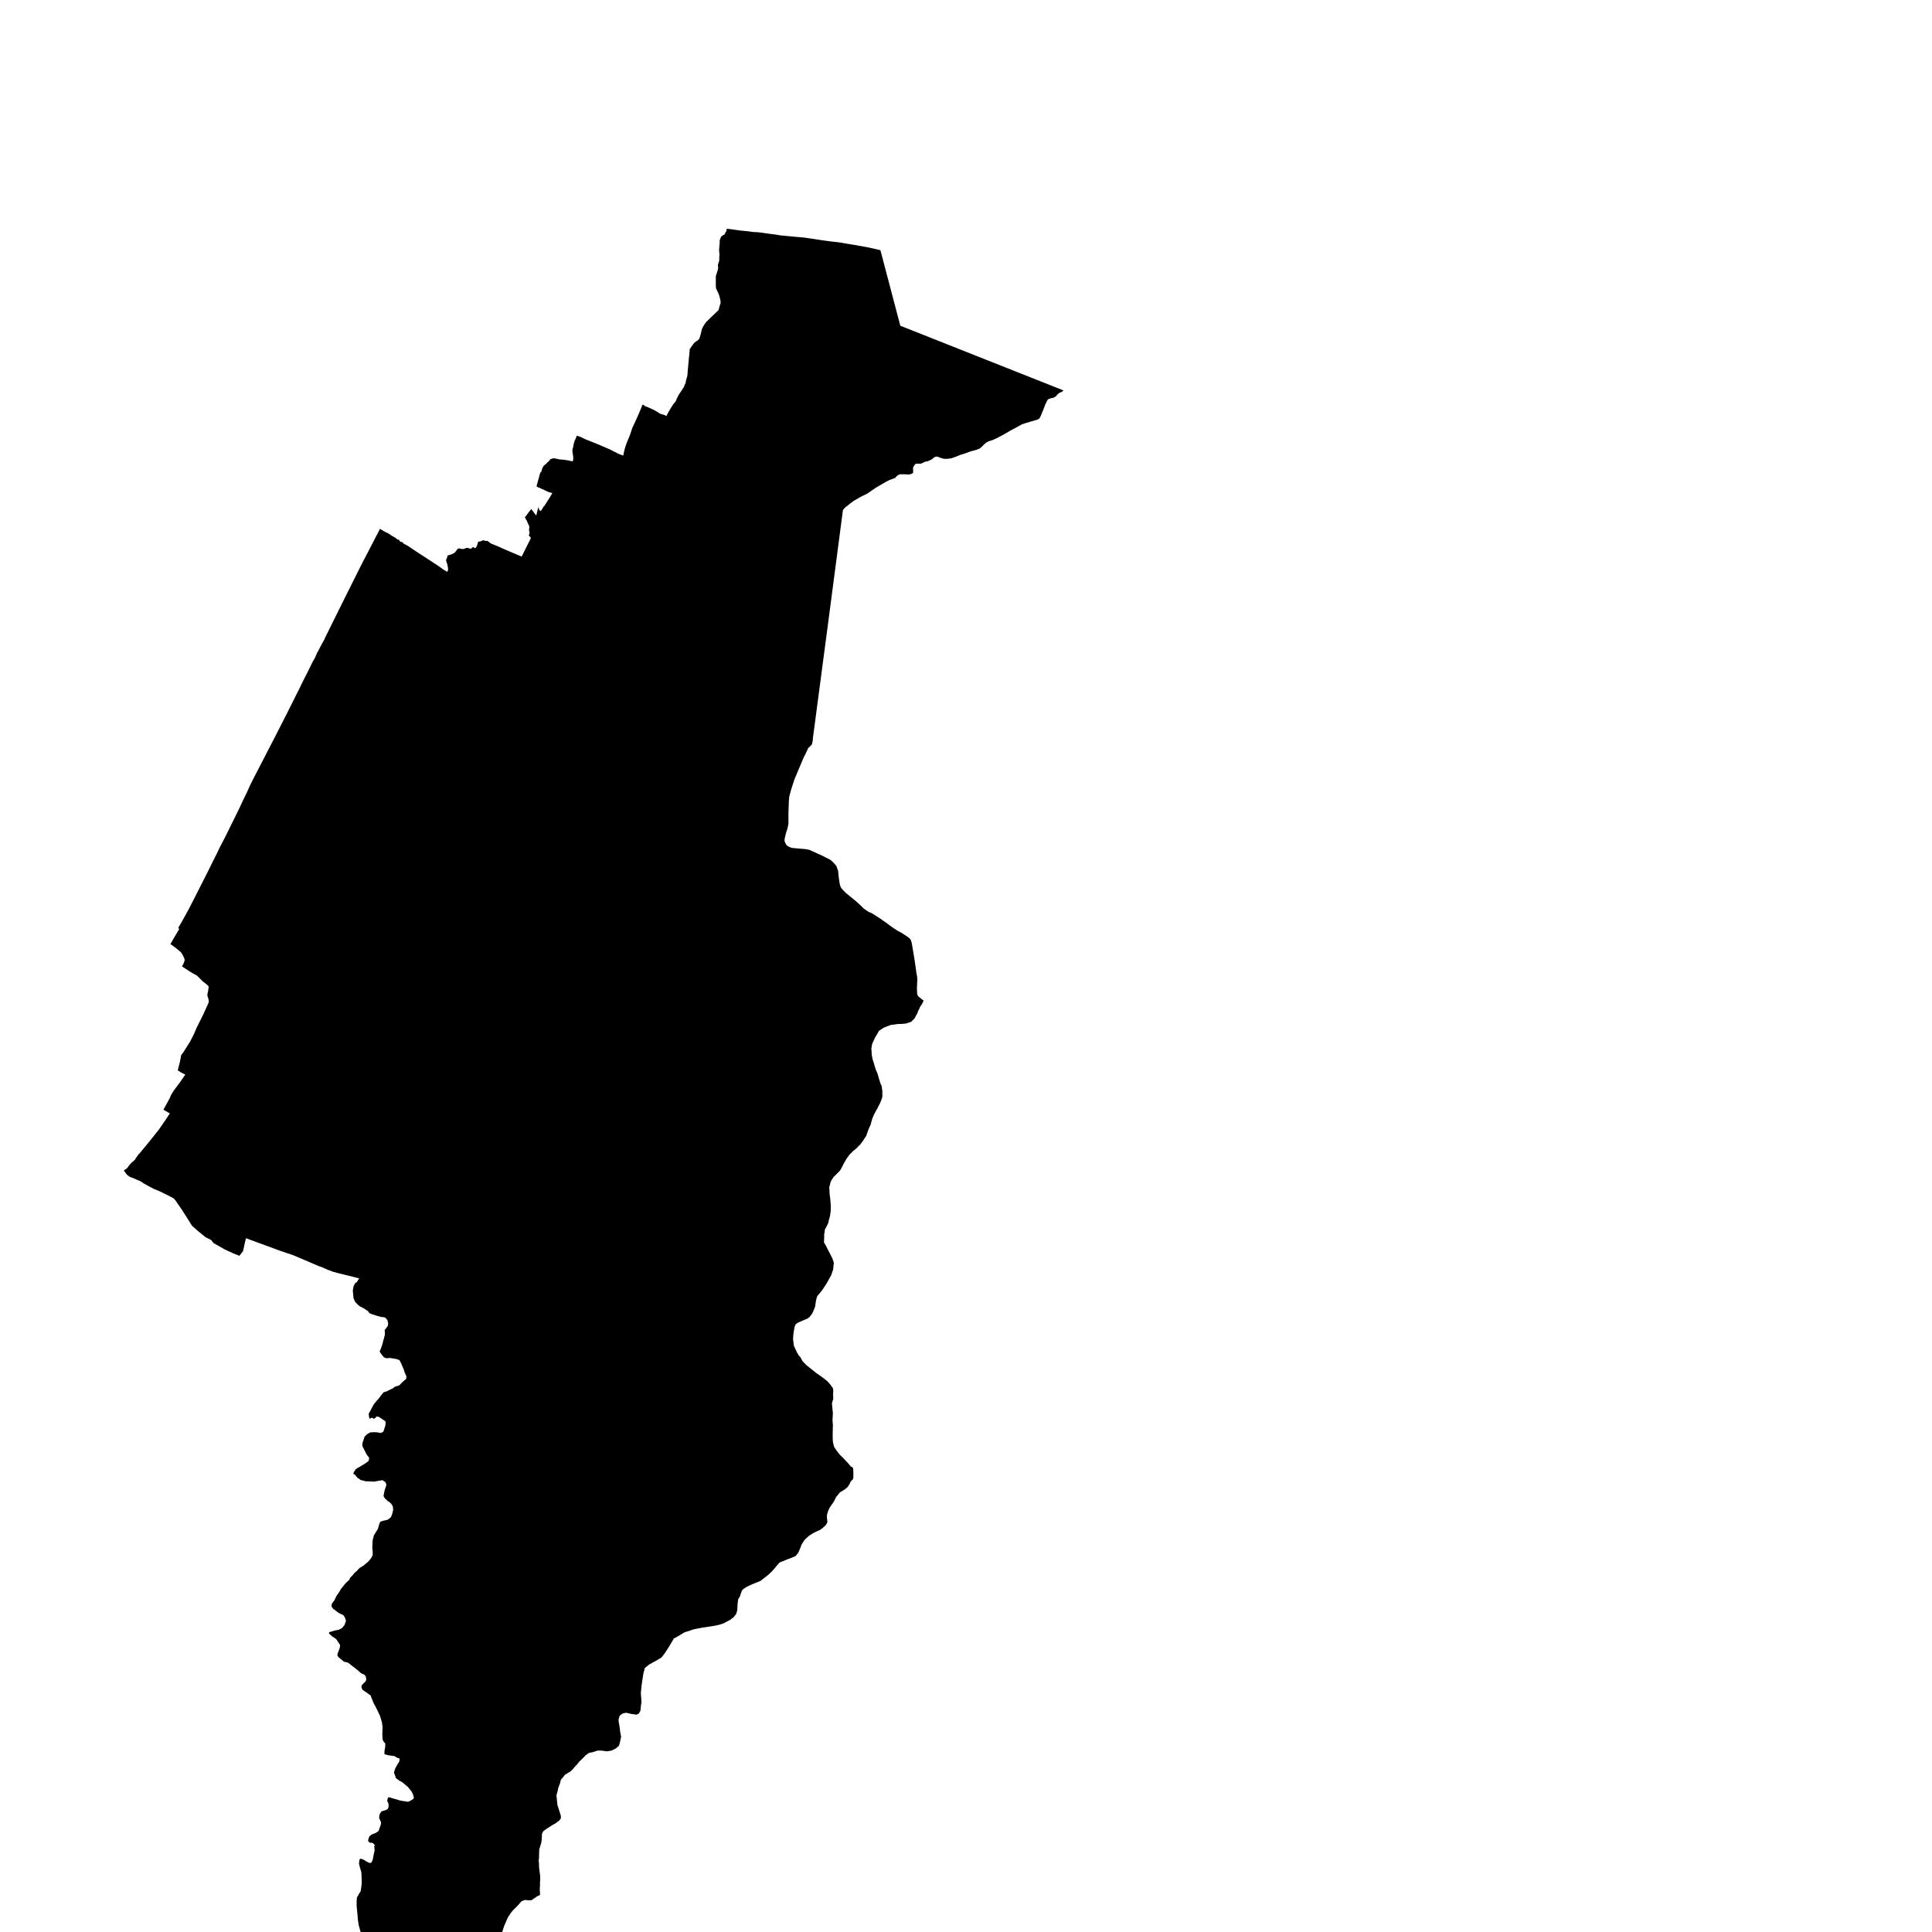 <?xml version="1.0" encoding="UTF-8" standalone="no"?>
<!-- Generator: Adobe Illustrator 19.2.0, SVG Export Plug-In . SVG Version: 6.00 Build 0)  -->

<svg
   xmlns:dc="http://purl.org/dc/elements/1.1/"
   xmlns:cc="http://creativecommons.org/ns#"
   xmlns:rdf="http://www.w3.org/1999/02/22-rdf-syntax-ns#"
   xmlns:svg="http://www.w3.org/2000/svg"
   xmlns="http://www.w3.org/2000/svg"
   xmlns:sodipodi="http://sodipodi.sourceforge.net/DTD/sodipodi-0.dtd"
   xmlns:inkscape="http://www.inkscape.org/namespaces/inkscape"
   version="1.1"
   id="SvgMunicipio"
   x="0px"
   y="0px"
   viewBox="0 0 1000 1000"
   style="enable-background:new 0 0 1000 1000;"
   xml:space="preserve"
   inkscape:version="0.91 r13725"
   sodipodi:docname="MUN_ID0309.svg"><defs
     id="defs8" /><sodipodi:namedview
     pagecolor="#ffffff"
     bordercolor="#666666"
     borderopacity="1"
     objecttolerance="10"
     gridtolerance="10"
     guidetolerance="10"
     inkscape:pageopacity="0"
     inkscape:pageshadow="2"
     inkscape:window-width="682"
     inkscape:window-height="480"
     id="namedview6"
     showgrid="false"
     inkscape:zoom="0.236"
     inkscape:cx="500"
     inkscape:cy="500"
     inkscape:window-x="0"
     inkscape:window-y="0"
     inkscape:window-maximized="0"
     inkscape:current-layer="svg" /><g
     id="g3"><path
       id="MUN_0309"
       d="m 88.2,488.7 1.4,-2.5 3.2,-5.4 -0.6,-0.4 2.9,-5.1 2.8,-5.1 2.7,-5.3 2.7,-5.3 0.7,-1.4 3.6,-7.1 3.6,-7.3 1.2,-2.3 1.2,-2.6 2.8,-5.4 2,-4 2.9,-5.9 2.9,-5.9 1.1,-2.4 1.1,-2.3 1.6,-3.3 1.5,-3.4 2.6,-5.1 2.7,-5.2 0.2,-0.4 7.9,-15.3 5.6,-11 7.3,-14.6 0,-0.1 3.8,-7.5 2.2,-4.5 1.1,-1.9 1.3,-2.9 0,-0.1 0.3,-0.4 2.4,-4.6 0.8,-1.3 0.6,-1.4 0.9,-1.8 9.8,-19.8 7.8,-15.6 9.9,-19.1 0.4,0.3 0.9,0.5 0.4,0.3 0.9,0.5 1.4,0.6 0.9,0.6 1.5,1 1.1,0.6 0.3,0.1 0.1,0.1 0.4,0.4 0.3,0.2 0.3,0.1 0.2,0.3 0.6,0.1 0.3,0.1 0,0.1 0,0 0.1,0.4 0.2,0.2 0.3,0.2 0.2,0.1 0.2,0 0.4,0.1 0.3,0 0.1,0.3 0.2,0.2 0.1,0.2 0.7,0.4 0.1,0 0.8,0.5 0.8,0.4 3.7,2.5 11.8,7.7 2.8,2 2,1.2 0,0 0.4,-0.9 0,-0.4 0,-0.7 -0.4,-2 -0.2,-0.6 -0.3,-0.8 -0.1,-1 0,0 0.3,-0.5 0.1,-0.2 0.4,-1.4 1.5,-0.4 1,-0.4 1,-0.5 0.8,-0.9 0.4,-0.6 0.4,-0.5 0.4,-0.3 0.4,0 0.4,0 0.8,0.2 0.8,0.1 0.4,-0.1 0.6,-0.1 0.4,-0.3 0.6,-0.1 0.1,0 0.6,0 1,0.4 0.6,0 0.4,-0.5 0.6,-0.3 0.5,0.2 0.5,0.4 0.4,-0.3 0.4,-0.7 0.1,-0.3 0.2,-0.4 0,0 0.2,-0.7 0.1,-0.3 0.1,-0.4 0.1,-0.3 0,0 0.4,-0.1 0.5,0 0.1,0 0.6,-0.3 0.3,-0.1 0.9,-0.3 0.6,0.3 1.5,0.1 1,0.8 0.6,0.4 0.6,0.4 0.5,0.1 2.9,1.2 3.1,1.4 8.9,3.8 4.7,-9.4 -0.1,-0.7 -0.7,-0.5 -0.1,-0.4 -0.1,-0.2 0.4,-0.7 -0.1,-1.2 -0.1,-0.2 -0.1,-0.4 0.2,-1.7 -0.1,-0.3 -0.1,-0.4 -0.6,-1.2 -0.4,-0.9 0.1,-0.1 -0.6,-0.8 -0.4,-1 -0.2,0 0,-0.3 0.9,-1.1 0.4,-0.6 1,-1.3 1,-1.2 1,1.3 1.2,1.6 0.4,0.4 0.2,-0.9 0.5,-2.1 0.3,-1.1 0.3,0.1 0,0.8 1,1 1.6,-2.6 0.2,0 0.4,-0.7 2.4,-3.7 1.4,-2.4 -1.1,-0.3 -0.4,-0.1 -0.5,-0.1 -0.5,-0.3 -1,-0.4 -0.4,-0.2 -0.5,-0.3 -0.4,-0.2 -1.1,-0.4 -0.4,-0.3 -1,-0.3 -0.9,-0.6 2,-7.3 0.3,0.2 0.4,-1.2 0.2,-0.8 0.7,-1.4 1.4,-1.2 0.4,-0.4 1.2,-1.1 0.1,-0.1 0.3,-0.6 1,-0.4 1,-0.2 0.6,0.1 1.5,0.3 0.8,0.2 1.6,0.1 1.5,0.2 0.8,0.1 2.9,0.6 0.2,-0.5 0.1,-0.4 0,-0.3 0,-0.6 0,-0.5 -0.1,-0.6 -0.1,-0.9 -0.2,-1 0,-1.4 0.3,-0.9 0.4,-2.1 0.4,-1.4 0.4,-0.8 0.8,-1.9 2,0.7 0.6,0.3 2.1,1 2.3,0.9 1.3,0.5 1.2,0.5 2,0.8 1.3,0.6 3.3,1.4 1,0.4 0.9,0.5 0.6,0.3 0.5,0.3 1,0.4 0.8,0.5 1.4,0.6 1.4,0.5 0.3,0.1 0.4,-2 0.5,-2 1,-2.9 1.2,-2.8 0.6,-1.6 0.6,-1.9 0.3,-0.9 0.4,-0.9 0.4,-0.8 0.8,-1.8 0.7,-1.5 1.5,-3.4 0.9,-2.2 0.4,-1 0.1,-0.4 0.3,-0.2 0.3,0 0.4,0.3 0.4,0.4 1.6,0.6 2,0.9 0.9,0.4 1.2,0.7 0.1,0 0.5,0.3 0.1,0.1 0.4,0.2 0.4,0.3 0.3,0.2 0.3,0.2 0.3,0.1 1.3,0.4 1.2,0.4 0.5,0.4 0.7,-1.4 1.7,-2.9 1.2,-1.9 1.2,-1.4 0.9,-2.1 0.8,-1.5 2.4,-3.6 0.2,-0.4 0.4,-1.1 0.5,-0.9 0.1,-0.9 0,-0.1 0.5,-1.7 0.3,-1.1 0.2,-2.8 0.5,-5.4 0.4,-4 0.1,-1.5 0.9,-1.3 1.4,-1.9 1,-0.8 0.7,-0.4 0.9,-0.9 0.3,-0.8 0.4,-1.3 0.3,-1.2 0.4,-1.8 0.4,-0.8 0.3,-0.6 0.3,-0.4 0.5,-0.9 0.4,-0.5 0.4,-0.5 1.2,-1.2 1,-1 1.2,-1.1 2.9,-2.8 0.3,-1.1 0.4,-1.4 0.4,-1.2 -0.1,-1.3 -0.6,-2.5 -0.5,-1.2 -1.2,-2.6 -0.1,-1.2 0,-1.5 0,-1.5 0,-2 0.4,-1.3 0.4,-1.2 0.4,-1.5 0,-0.1 0,-0.6 0,-0.3 -0.1,-0.3 0,-0.3 0,-0.2 0,-0.5 0.1,0 0.1,-0.2 0,-0.1 0.1,-0.4 0.3,-0.7 0.1,-1 0,-0.5 0,-1.1 0.1,-0.5 0,-0.7 -0.1,-0.4 0,-0.6 -0.1,-0.9 0,-0.3 0.1,-1.2 0,-0.5 0.1,-0.4 0,-0.5 0.1,-0.6 0,-0.8 0,-0.8 0.1,-0.3 0.1,-0.2 0,-0.4 0.1,-0.1 0.6,-1.2 0.3,-0.1 0.4,-0.4 0.9,-0.4 0.5,-1.1 0,0 0.2,-0.3 0.3,-0.4 0.1,-0.6 0,-0.6 2,0.2 4.8,0.7 4.2,0.4 2.9,0.4 2.4,0.1 2.9,0.4 2.9,0.4 3.2,0.4 2.3,0.4 9.3,0.9 0.4,0 0.9,0.1 2.2,0.2 4.8,0.7 1.9,0.3 1.9,0.3 5.2,0.7 3.7,0.4 5.3,0.9 3.1,0.5 7.7,1.4 5.6,1.3 0,0 10.3,39.1 84.5,33.5 -0.9,0.7 -1.2,0.5 -1.2,1 -0.5,0.7 -1.2,0.8 -1.4,0.3 -1.3,0.4 -0.6,0.5 -1.1,2.2 -1.1,2.9 -1.5,3.6 -0.6,1 -1.2,0.6 -1.8,0.5 -3.7,1.1 -2.2,0.7 -2.7,1.5 -3.7,2 -2.9,1.7 -3.4,1.8 -2.1,1 -2.7,0.9 -1.3,0.8 -0.8,0.7 -1,1 -1.2,1.1 -2,0.8 -2.7,0.7 -3,1.1 -2.6,0.8 -1.9,0.8 -2.5,0.9 -2.2,0.3 -1.7,0 -1.7,-0.5 -1.6,-0.6 -0.6,-0.1 -1.2,0.4 -1.1,1 -1.2,0.6 -1.2,0.5 -0.9,0.1 -0.9,0.4 -1.6,0.7 -2.6,0 -0.8,0.9 -0.6,1.1 0,1.2 0.1,1.2 -0.3,0.5 -0.6,0.4 -1.3,0.3 -2,-0.1 -2.9,0 -1.2,0.7 -1.1,1.2 -3,1.1 -1.4,0.7 -2.6,1.5 -2.9,1.7 -3.2,2.2 -1.3,0.9 -3.5,1.7 -3.6,2.1 -1.6,1.2 -2.9,2.3 -0.8,1 -0.1,0.1 -0.1,0.1 -7.3,55.7 -8.3,62.8 0,0.2 0.1,0 -0.1,0.2 0,0.3 0,0 -0.4,1.9 -0.4,0.6 -0.7,0.7 -0.8,0.7 -0.1,0.1 0,0.1 -0.2,0.4 -1.4,3 -0.6,1.1 -3.3,7.8 -1.6,3.8 -1.8,5.6 -0.9,3.4 -0.2,2.5 -0.2,6 0,5.3 -0.2,1.2 -0.3,1.4 -0.8,2.5 -0.5,2.1 -0.2,1 0,1 0.4,0.9 0.2,0.5 0.5,0.7 0.5,0.4 1.1,0.6 1.2,0.4 3.3,0.3 3.7,0.3 2,0.4 7,3.2 3.9,2 1.4,1.3 1.6,1.8 0.7,2 0.2,0.5 0.3,3.1 0.5,3.5 0.4,1.5 0.6,1.1 2.1,2.2 5.5,4.5 2.6,2.4 0.4,0.4 0.8,0.8 2.6,1.8 1.5,0.6 4.6,2.9 1.5,1.1 1.6,1.1 2,1.5 2,1.4 1.7,1.1 1.9,1 1.7,1.1 1.7,1.1 1.1,0.9 0.5,0.7 0.2,0.6 0.3,0.9 1.5,8.9 0.5,3.6 0.5,3.5 0.3,1.5 0.1,1.3 -0.1,2.4 -0.1,2.5 0.1,2.3 0.1,0.8 0.5,0.9 2.8,2.3 -0.2,0.3 -0.1,0.3 -0.3,0.4 -0.1,0.4 0,0 -0.8,1.2 -0.6,1 0,0.2 -0.7,1.3 -0.4,1.1 -0.1,0.3 -0.9,1.6 -0.6,1.2 -0.3,0.2 -0.8,0.8 -0.6,0.6 -0.3,0.1 -1.2,0.4 -0.8,0.3 -0.7,0.1 -2.2,0.2 -1.2,0 -1,0.1 -2.1,0.3 -1.1,0.1 -0.9,0.4 -1.9,0.7 -0.9,0.4 -0.6,0.4 -1.2,0.8 -0.6,0.4 -0.5,1 -1.1,1.8 -0.3,0.5 -0.5,1.1 -0.7,1.5 -0.2,0.4 -0.3,1 -0.2,1.4 -0.1,0.4 0.1,1.2 0.1,1.7 0,0.4 0.2,0.9 0.2,1.1 0,0.1 0.4,1.2 0.5,1.6 0,0.1 0.7,2.3 1,2.4 0,0 0.7,2.4 0.7,2.3 0,0.1 0.4,0.9 0.4,0.8 0,0.1 0.1,1 0.1,0.8 0.1,0.3 0,1.8 0,1.4 0,0.1 -0.2,0.6 -0.1,0.4 -0.1,0.3 -0.4,1.1 -0.3,0.7 -0.3,0.6 -0.8,1.5 -0.4,1 -0.4,0.4 -0.6,1.3 -0.4,0.7 -0.3,0.5 -0.5,1.3 -0.3,0.6 -0.3,1 -0.5,1.8 -0.2,0.8 -0.3,0.5 -0.5,1.2 -0.2,0.4 -0.2,0.6 -0.4,1.1 -0.1,0.3 -0.2,0.4 -0.2,0.7 0,0.2 -0.8,1.2 -1.1,1.7 -0.2,0.3 -0.5,0.6 -0.5,0.7 -0.1,0.2 -0.6,0.5 -0.6,0.6 0,0.1 -1.3,1.2 -1.4,1.1 0,0 -0.8,0.9 -0.8,0.7 -0.1,0.1 -0.9,1.3 -0.8,1.1 -0.1,0.2 -0.6,1.1 -0.5,0.8 -0.2,0.4 -1,2 -0.8,1.4 -0.4,0.4 -0.4,0.4 -1.5,1.5 -1.3,1.3 -0.1,0.3 -0.6,0.9 -0.4,0.7 -0.2,0.5 -0.4,1.6 -0.3,1 0.1,0.9 0.1,2.3 0.1,1.2 0.2,1.2 0.2,2.5 0.1,1.3 0,2.3 -0.1,1.2 -0.3,2 -0.2,0.8 -0.3,1 -0.4,1.8 -0.2,0.4 -0.5,1.1 -0.7,1.3 -0.3,0.4 -0.1,0.9 -0.2,1.3 -0.1,0.3 0,1.8 -0.1,2.2 0,0.4 0.9,1.5 0.9,1.8 0.1,0.2 1.1,2.1 1.2,2.4 0.1,0.1 0.4,1.2 0.4,1.2 -0.4,3.6 -1,2.9 -2.4,4.3 -2.4,3.6 -2.4,2.9 -0.6,2 -0.5,3.4 -1,2.5 -0.7,1.4 -0.9,1.1 -0.3,0.4 -0.9,0.7 -1.6,0.7 -3.5,1.5 -1.2,0.9 -0.5,1.2 -0.4,2.2 -0.2,1.2 -0.2,2.8 0,0.4 0.4,3.2 1.6,3.5 1.1,1.8 0.7,0.7 1.1,2 2,2.1 5,4 3.7,2.6 2,1.6 1.2,1.3 0.4,0.5 0.4,0.5 1,1.4 0.2,1.2 -0.1,2.3 0.1,2 -0.3,1 -0.4,1.4 0.2,2.1 0.3,2.9 -0.2,3.7 0.2,2.5 -0.1,3.9 0,2.8 0.1,2 0.4,1.8 0.3,0.9 1.2,1.8 1.8,2.3 1.6,1.5 0.9,1 1.9,2 1.2,1.5 0.8,0.3 0.4,0.7 0.1,2 0,2 0,0.8 -0.3,0.9 -0.6,0.5 -0.4,0.5 -0.2,0.2 -0.5,1.3 -0.1,0 -0.6,1 -0.2,0.3 -1,0.9 -0.4,0.3 -1.7,1.1 -0.9,0.5 -1,1.2 -0.9,1.1 -0.5,0.8 -0.4,1 -0.4,0.6 -0.7,1.2 -0.4,0.5 -1.1,1.6 -0.2,0.4 -0.7,1.6 0,0.2 -0.4,1.2 0,0 -0.1,1.3 0,0.1 0.2,2.1 0.1,0.4 -0.4,0.9 -0.2,0.4 -0.6,0.7 -0.4,0.4 -0.5,0.4 -0.3,0.4 -0.4,0.2 -0.4,0.2 -0.1,0.2 -0.2,0.2 -0.6,0.3 -1.4,0.6 -0.4,0.2 -1.2,0.6 -0.4,0.2 -2,1.3 -0.2,0.1 -2.1,2 -0.1,0.1 -0.4,0.6 -1,1.6 -0.2,0.3 -0.4,1.3 -0.2,0.4 -0.8,1.9 -0.4,0.7 -0.7,0.9 -0.5,0.6 -1.1,0.5 -1,0.4 -1,0.4 -1.2,0.4 -0.4,0.2 -0.7,0.3 -0.7,0.3 -2.1,0.8 -0.2,0.2 -0.9,1 -0.2,0.2 -1.3,1.6 0,0 -1.1,1.2 -0.1,0.2 -2.1,2 -0.5,0.4 -2.6,2 -1,0.8 -3,1.2 -1.7,0.7 -1.5,0.7 -1.2,0.6 -0.6,0.4 -0.9,0.6 -0.3,0.4 -0.5,0.6 -0.2,0.8 -0.4,0.8 -0.2,1 -0.2,0.3 -0.7,1.2 -0.1,0.2 -0.3,2 0,0.1 -0.2,3.6 -0.1,0.3 -0.4,1.4 -0.1,0.2 -0.9,1.2 -0.3,0.4 -1.2,0.9 -0.6,0.5 -1.9,1 -1.5,0.8 -0.3,0.1 -0.5,0.2 -1.3,0.4 -2.1,0.5 -1.8,0.3 -3.9,0.6 -0.7,0.1 -2.3,0.4 -0.4,0.1 -2.1,0.4 -0.3,0.1 -4.3,1.4 -0.3,0.1 -4.7,2.8 -0.8,0.3 -0.4,0.7 -0.1,0.2 -1.3,2.2 -0.5,0.9 -1.3,2 -0.9,1.4 -0.9,1.2 -0.9,1.2 -0.5,0.4 -0.8,0.4 -0.6,0.4 -1.2,0.7 -0.8,0.4 -2.5,1.4 -0.4,0.3 -2,1.6 0,0.3 -0.7,2.5 0,0.1 -0.7,4.6 -0.1,0.6 -0.2,1.4 0,0.4 -0.2,2 -0.1,0.6 0,0.2 0.1,1.8 0.1,1.2 0.1,1.2 0,1.1 -0.2,0.9 -0.1,1.1 -0.1,0.8 -0.1,1.3 -0.3,0.4 -0.5,1 -0.2,0.1 -0.9,0.5 -0.2,0 -1.4,-0.2 0,0 -1.6,-0.2 -0.1,-0.1 -1.9,-0.4 -0.4,-0.1 -1.2,0.3 -0.5,0.1 -0.5,0.4 -0.4,0.2 -0.4,0.4 -0.4,0.4 -0.1,0.6 -0.3,0.8 0,0.5 0,1 0.2,0.8 0.3,2 0.1,0.5 0.2,2 0.1,0.3 0.4,2.3 -0.1,0.1 -0.3,1.6 0,0.1 -0.6,2.3 -0.1,0.4 -1.2,1 -0.4,0.4 -1.5,0.7 -0.7,0.4 -1.4,0.2 -0.9,0.2 -1.5,-0.2 -1.5,-0.2 -0.8,0 -1.2,0 -0.6,0.2 -1.2,0.4 -0.6,0.2 -2.1,0.4 -0.2,0.2 -1.3,0.9 -0.2,0.2 -2.8,2.8 -0.2,0.1 -1.7,2.1 -0.4,0.3 -1,1.2 -0.3,0.4 -1,1 -0.4,0.4 -1.1,0.6 -0.6,0.4 -0.6,0.4 -0.6,0.3 -0.9,1.2 -1.2,1.4 -0.4,1.7 -1.1,3 -0.1,0.9 -0.7,2.5 0.1,0.8 0.4,4 0.1,0.4 1.1,3.4 0,0 0.6,2 0,0.1 0,1 0,0.2 -0.7,0.9 -0.3,0.4 -0.7,0.4 -0.4,0.4 -0.9,0.6 -0.8,0.4 -1.3,0.8 -1.5,1 -1,0.6 -0.6,0.5 -0.9,0.6 -0.2,0.4 -0.5,1.1 0,0.5 -0.1,2.2 0,0.3 -0.3,1.7 0,0 -0.9,3 -0.1,0.3 -0.1,3.4 0,0.6 -0.1,1.3 -0.1,0.4 0.1,0.7 0.1,1.3 0,1.1 0.3,2.8 0.3,2 0,2.2 -0.1,1.2 0,2 -0.1,0.6 0,1.4 0,0.4 0.1,0.9 0,0.2 0,1.1 -0.1,0 -1.6,0.7 0,0.1 -2.2,1.5 -0.3,0.3 -1.2,0.1 -0.2,0 -1.4,-0.1 -0.7,-0.1 -1.2,0.4 -0.8,0.4 -1,1.2 -0.9,1 -0.2,0.2 -0.9,0.9 -1.4,1.4 -0.9,1.1 -1.6,2.4 -0.4,0.9 -1.2,2.8 -0.4,0.9 -1.6,5 -0.1,0.4 -1.9,4.4 0,0.1 -0.9,3.5 -0.1,0.4 -0.9,2 -0.3,0.4 -3.2,5.3 -1.2,2 -1.5,2.2 -0.9,1.2 -1.2,1.9 -1,1.6 -0.3,1.5 -0.2,2 0.2,1.3 0.4,2.6 0.2,1.1 0.5,2.9 0,0.4 0.7,2.1 0.1,0.4 1,3.6 0,0 0.1,1.6 0,0.2 -0.8,1.6 -0.2,0.4 -1.2,1.5 -0.5,0.5 -1.7,1 -1,0.4 -2,1.2 -1.6,0.9 -1.1,0.8 -1.2,1 -0.9,1.2 -1.5,1.8 -0.4,0.7 -1.1,1.6 -0.4,1 -1.7,3.3 -0.1,0.4 -0.8,3 0,0.2 0.4,4.1 0,0.3 0.4,2.3 0.1,0.4 -0.4,1.4 -0.1,0.4 -0.4,1.9 -0.2,0.9 -0.5,1 -0.4,0.8 -0.8,0.7 -0.8,0.7 -0.8,0.5 -1.2,0.7 -0.3,0.2 -0.6,0.5 -0.3,0.4 -1.2,1.2 -0.2,0.7 -1.1,3.8 -0.2,0.2 -1.9,2.9 -0.1,0.1 -1.2,1.9 -0.1,0.2 -1.2,1.1 -0.4,0.3 -1.9,1.1 -0.8,0.5 -1.8,0.7 -1.1,0.4 -0.7,0.2 -0.6,0.1 -1.8,0.4 -2.2,0.7 -1.1,0.4 -2,0.5 -0.7,0.2 -0.8,0.1 -1.3,0.3 -0.6,0.3 -2.8,1.3 -0.3,0.2 -3.8,2 0,0 -1.1,0.8 0,0 -2.5,1.9 -0.4,0.3 -2.3,2.5 -0.5,0.5 -1.8,1.2 -0.7,0.4 -1.3,0.4 -0.6,0.3 -1.1,-0.1 -0.9,0 -1.2,0.1 -1.5,0.1 -0.9,0.3 -1.2,0.4 -0.4,0.3 -1,0.5 -0.1,0 -0.3,0.1 0,0 -0.1,-0.2 0,-0.9 -0.1,-0.8 0,-0.2 -0.3,-0.9 -0.1,-0.3 -0.4,-0.6 -0.3,-0.4 -0.6,-0.7 -0.5,-0.5 -0.6,-0.5 -0.7,-0.7 -0.3,-0.5 -0.2,-0.8 -0.1,-0.4 -0.1,-0.9 0,-0.3 0.1,-0.7 0,-0.2 0.4,-1.1 0,-0.1 0.7,-0.5 0.1,0 1,-0.7 0.1,-0.1 0.8,-1.1 0.3,-0.2 0.4,-0.6 0.1,-0.3 0.2,-0.9 0.2,-0.6 0.1,-1.5 0.2,-1.4 0,-1 0,-1.3 0,-0.4 0,-0.8 -0.2,-0.3 -0.3,-0.8 -0.2,-0.2 -1,-1 0,-0.1 -0.9,-0.7 -0.1,-0.1 -0.5,-0.5 -0.1,-0.1 -0.3,-0.5 -0.1,-0.1 -0.1,-0.4 0,-0.2 0.1,-0.4 0.1,-0.4 0.5,-0.2 0.4,-0.2 0.5,-0.1 0.5,-0.2 0.4,0.1 0.6,0.1 0,0 0.3,0.2 0.9,0.4 0.1,0.1 0.4,0.1 0.4,0.1 0.1,-0.1 0.6,-0.5 0,0 2,-1.8 0.2,-0.2 1.1,-1.3 0.2,-0.3 0.6,-0.3 0.2,-0.2 0.7,-0.4 0.4,-0.3 0.4,-0.2 0.4,-0.2 0.1,-0.2 0.2,-0.2 0,-0.3 0.1,-0.3 -0.2,-0.3 -0.3,-0.5 -0.1,-0.1 -0.3,-0.5 -0.2,-0.2 -1.1,-0.8 -0.1,0 -0.6,-0.4 -0.6,-0.4 -0.1,-0.1 -0.9,-0.5 -0.1,-0.1 -0.6,-0.4 -0.2,-0.2 -0.3,-0.4 -0.1,-0.1 -0.5,-1.4 -0.4,-1 -0.2,-0.8 -0.1,-0.8 0.1,-1 0.3,-1.2 0.2,-0.4 0.4,-0.8 0.2,-0.2 0.4,-0.7 0.1,-0.1 0.5,-0.4 0.1,0 1.2,-0.3 0,0 1.1,-0.3 0.2,0 0.3,-0.1 0.1,-0.1 0.3,-0.4 0,-0.2 0.2,-0.5 0.1,-0.4 -0.3,-1.1 -0.2,-1 -0.4,-0.6 -0.5,-0.9 -0.4,-0.4 -0.6,-0.7 -0.1,-0.2 -0.2,-0.6 0,-0.2 0.1,-1 0,-0.1 0.6,-1.8 0,0 0.9,-3.1 0.1,-0.4 -0.2,-1.9 0,-0.4 -0.1,-1.3 -0.1,-0.5 -0.2,-1 -0.1,-0.6 -0.3,-0.8 -0.1,-0.6 -0.4,-0.5 -0.4,-0.7 -0.8,-0.7 -1.4,-1.2 -0.4,-0.3 -0.7,-0.6 -0.3,-0.1 -1,-0.8 -0.1,-0.1 -0.8,-0.6 0,0 -0.3,-0.4 0,0 -0.3,-0.4 -0.1,0 -0.1,-0.9 -0.1,-0.3 0.1,-0.6 0.1,-0.2 0.4,-0.4 0.3,-0.3 0.8,-0.4 0.9,-0.3 1.2,-0.4 2,-0.4 0.6,-0.1 1.5,-0.2 0.4,0.1 0.1,0 1.1,0.3 0.3,0.2 1.7,0.8 0.1,0 1.6,0.9 0.1,0 1.3,0.7 0.2,0.1 0.4,0 0.5,0 0.4,-0.3 0.2,-0.1 0.2,-0.4 0.1,-0.3 -0.1,-0.4 0,-0.4 -0.3,-0.4 -0.4,-0.4 -0.5,-0.7 -1.2,-1.2 -0.5,-0.5 -1.4,-1.4 -0.2,-0.2 -1.4,-1.5 0,-0.2 -0.5,-1.3 0,0 0.2,-1.1 0,-0.1 0.4,-0.4 0.2,-0.2 0.9,-0.4 0.4,-0.1 2,-0.1 1.2,0 1,-0.2 0.8,-0.1 0.2,-0.4 0.2,-0.3 0,-0.8 -0.2,-0.4 -0.4,-0.7 -0.2,-0.2 -0.8,-1.2 -0.2,-0.2 -1.8,-1.8 0,0 -0.7,-1.1 -0.1,0 -0.5,-1 -0.2,-0.2 -0.3,-1.1 0,-0.4 0.2,-0.7 0.1,-0.4 0.4,-0.3 0.4,-0.3 0.4,-0.3 1.2,-0.1 1.2,-0.1 0.9,-0.3 1.3,-0.3 0.4,-0.4 0.9,-0.7 0.1,-0.4 0.4,-1.5 -0.1,-0.2 -0.4,-1.2 0,0 -0.5,-0.4 -0.1,0 0,0 -0.8,-0.2 0,0 -1.2,0.1 -0.3,0 0,0 -0.4,0 -0.2,-0.1 -0.4,-0.4 -0.1,-0.3 -0.1,-0.6 0,-0.6 0,-1.1 -0.1,-1.5 0.1,-1.1 0.2,-2.2 -0.1,-0.6 -0.4,-1.8 -0.2,-0.5 -0.9,-3.3 0,-0.2 -0.4,-2.7 0,-0.1 -0.1,-1.3 0,-0.2 -0.4,-4.1 -0.1,-1 0,-2 0,-0.8 0.1,-1.1 0.1,-0.7 0.7,-1.1 0.4,-0.9 0.4,-0.5 0.4,-0.7 0.2,-1.3 0.3,-2.4 0,-0.1 0,-2 0,-0.4 -0.1,-2.2 0,-0.1 -0.1,-1.4 -0.6,-2 -0.1,-0.2 -0.4,-1.8 -0.1,-0.3 0.2,-1.5 0,-0.5 0.4,-0.3 0.3,-0.3 0.5,0.2 0,0 0.4,0.2 0.6,0.2 0.6,0.3 0.5,0.4 0.8,0.4 0.4,0.2 0.8,0.4 0.2,0 0,0 0.7,-0.2 0.1,-0.2 0.6,-1.2 0,-0.1 0.3,-1.5 0,-0.1 0.6,-2.8 0.1,-0.5 -0.2,-2 0.3,-0.7 -0.4,-0.4 -0.2,-0.3 -0.4,-0.2 0,-0.1 -0.3,-0.2 -0.5,0 -0.4,0 0,0 -0.3,-0.1 -0.4,-0.1 -0.1,-0.2 -0.4,-0.3 0,-0.4 0.1,-1 0.1,-0.2 0.4,-0.9 0,-0.1 1.2,-1 0.1,0 2,-0.8 0.2,-0.1 1.1,-0.8 0.2,-0.2 0.4,-1.2 0.2,-0.5 0.4,-1.2 0.2,-0.8 0,-0.4 0,-0.4 -0.4,-0.8 -0.5,-1.1 0,-0.2 0,-1.1 0.1,-0.3 0.2,-0.8 0.2,-0.2 0.7,-1.1 0.2,0 1.7,-0.5 0,0 1.1,-0.5 0.1,-0.1 0.4,-0.8 0.1,-0.2 0,-1.7 -0.4,-1 -0.3,-0.6 0.2,-0.8 0.1,-0.5 0.2,-0.3 0.2,-0.3 0.4,0.1 0.9,0.2 0.1,0.1 1,0.3 2.6,0.7 0.4,0.2 1.9,0.4 0,0 0.3,0 2.5,0.4 0,0 1.2,-0.5 0.1,-0.1 0.9,-0.5 0.2,-0.1 0.4,-0.5 0.2,-0.2 0,-0.5 -0.1,-0.3 -0.4,-1.2 -0.4,-0.9 -0.4,-0.7 -0.7,-0.8 -0.4,-0.6 -0.8,-0.9 -0.5,-0.4 -1.1,-0.9 -0.4,-0.4 -1.2,-0.9 -0.2,-0.1 -1.1,-0.5 0,0 -0.3,-0.4 -0.1,0 -1,-0.7 -0.2,-0.1 -0.2,-0.8 -0.1,-0.3 -0.5,-1.3 -0.2,-0.6 0.3,-0.8 0.1,-0.6 0.5,-1.1 0.5,-0.9 0.5,-0.9 0.8,-1.2 0.1,-0.4 0.1,-0.7 0,-0.2 -0.1,-0.5 -0.7,-0.1 -1.5,-0.8 -0.2,-0.2 -0.2,-0.1 -0.3,0 -2.9,-0.4 -0.2,0 0,-0.1 -0.1,0 -1.5,-0.4 -0.1,0 0,-1.7 0.3,-1.7 0.1,-0.6 0,-1 0,-0.6 -0.2,-0.3 -0.2,-0.1 -0.4,-0.5 -0.4,-0.7 -0.1,-0.4 -0.1,-0.6 0,-0.5 -0.1,-1.4 0,-0.7 0,0 0.1,-2.9 0,-0.3 -0.3,-2.5 0,0 -0.9,-3 -0.1,-0.3 -0.1,-0.3 -0.7,-1.3 -0.1,-0.4 -1.7,-3.4 -0.3,-0.4 -0.6,-1.3 -0.7,-1.8 -0.4,-0.9 -0.1,-0.5 -0.2,-0.4 -0.8,-0.5 -0.9,-0.7 -0.9,-0.6 -1.5,-1 -0.2,-0.4 -0.4,-0.8 0,-0.3 0.1,-0.9 0.2,-0.2 1.1,-1.1 0,-0.1 0.4,-0.2 0,0 0.4,-0.6 0.1,-0.1 0.1,-0.6 0.1,-0.3 -0.2,-0.9 0,-0.1 -0.1,-0.4 -0.4,-0.5 -0.3,-0.4 -1,-0.4 -0.4,-0.2 -0.5,-0.3 -1.3,-1.2 -2,-1.6 -1.1,-0.8 0,0 -2,-1.6 -0.5,-0.2 -1.7,-0.4 -0.4,-0.3 -2.2,-1.8 -0.1,0 -0.7,-1 -0.1,-0.1 0.2,-1.2 0.1,-0.2 0.8,-2.1 0.2,-0.6 0.1,-1 0,-0.4 -1.2,-1.8 -0.7,-1.1 -1.2,-0.9 -1.1,-0.7 -0.6,-0.6 -0.9,-0.8 0,-0.2 0.1,-0.5 0.8,-0.2 1.9,-0.6 0.4,-0.1 1.8,-0.3 0.2,-0.1 1.5,-0.8 0,0 1.1,-1.3 0.2,-0.2 0.6,-1.8 0.2,-0.4 -0.4,-1.2 -0.1,-0.4 -0.5,-0.8 -0.3,-0.5 -0.6,-0.4 -0.6,-0.2 -0.5,-0.3 -0.8,-0.3 -0.4,-0.4 -0.9,-0.6 -0.4,-0.4 -1.2,-0.8 -0.2,-0.3 -0.6,-0.9 0,-0.1 0.1,-1.1 0,-0.1 1.3,-1.8 0.1,-0.1 0.8,-1.7 0.1,-0.3 1.8,-2.6 0.5,-1 1.5,-1.9 0.8,-1 1.2,-1.2 0.9,-0.8 0.3,-0.5 0,-0.1 0.2,-0.5 1.1,-1.1 1.4,-1.7 0.8,-0.6 1.6,-1.7 0.5,-0.3 1.9,-1.2 0.3,-0.3 1.8,-1.5 0.1,-0.1 1.3,-1.6 0.1,-0.1 0.7,-1.4 0.1,-0.2 0,-1 0,-0.3 -0.1,-1.5 -0.1,-0.8 0.1,-2.9 0.1,-1.3 0.4,-1.4 0.2,-1 0.6,-0.9 0.5,-0.9 0.5,-0.7 0.6,-1.1 0.2,-0.8 0.5,-1.7 0.1,-0.2 0.3,-0.7 0.2,-0.1 1.4,-0.5 0.2,0 2.1,-0.5 0,0 1.5,-1.2 0.2,-0.2 0.6,-1.6 0.1,-0.4 0.3,-1.2 0.1,-0.5 -0.1,-1.2 -0.1,-0.6 -0.4,-0.8 -0.4,-0.6 -0.4,-0.3 -0.4,-0.4 -0.4,-0.3 -0.7,-0.4 -0.2,-0.2 -0.5,-0.6 -0.2,-0.1 -0.5,-0.4 0,-0.1 -0.7,-1.1 0,0 0.3,-1.6 0,-0.2 0.6,-2.3 0.2,-0.4 0.3,-1.1 0.1,-0.4 -0.4,-0.9 -0.1,-0.4 -0.9,-0.5 -0.4,-0.3 -0.2,-0.2 -0.9,0.2 -0.9,0.1 -1,0.2 -1.6,0.3 -1.4,-0.1 -3.2,-0.1 0,0 -0.4,-0.2 -1.8,-0.4 -0.3,-0.2 -1.4,-1 -0.1,0 -1.3,-1.6 -0.1,-0.1 -0.6,-0.2 -0.1,-0.2 0.2,-0.7 0.1,-0.2 0.5,-0.8 0.2,-0.4 1,-0.8 0.8,-0.4 1.5,-0.9 1.5,-0.9 0.9,-0.6 1.2,-1 0.1,-0.4 0.2,-1.1 -0.3,-0.4 -1,-1.3 -0.2,-0.4 -1.1,-2.2 -0.2,-0.4 -0.1,-0.1 -0.6,-1.3 -0.1,-0.1 0.1,-1.2 0,-0.3 0.9,-2.6 0.2,-0.7 1.1,-1 0.4,-0.4 0.8,-0.4 0.5,-0.4 0.8,0 0.8,-0.1 1.3,0 0.9,0.1 1.8,0.3 0.2,-0.1 0.7,-0.3 0.2,-0.1 0.5,-0.8 0,-0.2 0.8,-2.5 0,-0.1 0.1,-1.6 0,-0.2 -0.3,-0.2 -0.3,-0.3 -0.1,-0.1 -0.6,-0.3 -0.2,-0.2 -1.2,-0.8 -0.6,-0.4 0,-0.1 -0.8,-0.1 -0.7,-0.1 -0.2,0.2 -0.1,0.4 -0.4,0.2 -0.4,0.2 -0.4,0.2 -0.1,-0.2 -0.2,-0.2 -0.1,-0.1 -0.9,0 0,0 0,0.1 0,0 -0.1,0.1 -0.4,0.2 0,0 -0.2,-0.1 -0.1,-0.1 -0.1,-0.5 -0.1,-0.2 -0.1,-1 -0.1,-0.4 0.4,-1 0.4,-0.6 0.9,-1.7 0.9,-1.7 1.2,-1.5 1.9,-2.2 0.6,-0.9 1.4,-1.7 0.4,-0.2 1.5,-0.4 0.4,-0.3 2.7,-1.3 0,0 0.8,-0.7 0,0 2,-0.6 0.3,-0.1 1.3,-1.3 0.4,-0.4 1.2,-1.1 0.6,-0.4 0.2,-0.8 0.1,-0.6 -0.2,-0.5 -0.2,-0.4 -0.5,-1.1 -0.5,-1.6 -0.9,-2.1 -0.4,-1 -0.5,-1 -0.4,-0.7 -0.3,-0.2 -0.9,-0.3 -0.2,-0.1 -0.4,-0.1 -2.9,-0.5 -0.2,0 -2,0.1 0.1,0 -0.1,0 -1,-0.4 -0.1,0 -0.7,-0.8 -0.2,-0.2 -1,-1.4 -0.4,-0.6 0.8,-2 0.4,-1.2 0.4,-1.2 0.2,-1.1 0.4,-1.2 0.4,-1.6 0.1,-0.4 0,-0.9 0,-0.4 -0.1,-1.2 0.2,-0.2 0.5,-0.6 0.1,-0.2 0.9,-1.2 0,0 0.1,-1.3 0,-0.1 -0.4,-1.5 -0.2,-0.3 -0.7,-0.8 -0.3,-0.2 -0.1,-0.1 -1.2,-0.2 -0.4,0 -0.7,-0.1 -0.1,-0.1 -0.4,-0.1 -0.8,-0.2 -1,-0.3 -1.2,-0.4 -1.3,-0.4 -0.4,-0.2 -0.6,-0.3 -0.2,-0.4 -0.6,-0.7 -0.4,-0.2 -1.7,-1.2 -0.3,-0.1 -1.4,-0.7 -0.1,0 -1.3,-1.1 -0.1,-0.1 -1.2,-1.3 -0.1,-0.2 -0.7,-1.6 -0.4,-4 0.1,-0.5 0.3,-1.7 0.8,-1.6 0.6,-0.4 0.4,-0.3 1,-1.7 0.2,-0.1 -1.6,-0.4 -0.7,-0.2 -8.6,-2.1 -2.9,-0.8 -1.8,-0.7 -0.4,-0.1 -3.6,-1.6 -1.5,-0.5 -13.1,-5.6 -6.8,-2.3 -17.7,-6.5 -0.6,2.6 -0.9,4.1 -1.9,2.4 -3,-1.2 -4.4,-2 -6,-3.4 -1.1,-1.5 -1.5,-0.8 -1.5,-0.7 -1.7,-1.4 -2.2,-1.8 -0.6,-0.5 -0.5,-0.5 -2,-1.7 -1.8,-2.9 -3.1,-4.9 -3.5,-5.1 -0.2,-0.3 -1,-1.1 -0.2,-0.1 -0.8,-0.4 -0.5,-0.3 -5.9,-2.9 -2.7,-1.1 -2.7,-1.4 -0.5,-0.3 -2,-1.1 -1.6,-1.1 -4.4,-1.9 -1.2,-0.4 -0.3,-0.2 -0.7,-0.5 -0.7,-0.6 -0.6,-0.8 -0.9,-1.3 1.1,-0.7 0.6,-0.5 0.3,-0.4 0.3,-0.4 0.6,-0.8 0.6,-0.7 0.4,-0.4 1.4,-1.2 0.5,-0.5 0.6,-1.1 0.4,-0.4 0.3,-0.5 0.5,-0.8 0.2,0 5.3,-6.4 3.9,-4.9 1.2,-1.5 2.8,-4.1 0.5,-0.7 2.3,-3.5 -3.3,-1.9 3.3,-6.1 0.7,-1.7 0.1,-0.1 1.3,-2.1 2.8,-3.7 3.1,-4.5 -2.4,-1.2 -1.5,-1 1.1,-4.3 0.7,-3.6 1,-1.3 3.6,-5.7 1.9,-3.7 1.7,-3.9 3.2,-6.4 2,-4.4 0.4,-0.9 0.3,-0.7 0.2,-0.6 -0.1,-0.7 -0.1,-0.7 -0.2,-0.6 -0.2,-0.6 -0.2,-0.8 0.1,-0.4 0,-0.5 0.2,-0.6 0.1,-0.6 0.2,-1.3 0.1,-1.2 -1.3,-1.2 -1.7,-1.3 -3,-3 -2,-1.1 -2,-1.2 -3.8,-2.5 0.4,-0.7 0.4,-0.8 0.3,-0.8 0.3,-0.9 -0.3,-1.2 -0.6,-1.2 -0.4,-0.7 -0.4,-0.7 -0.4,-0.4 -0.3,-0.3 -1.9,-1.6 -2,-1.5 -1.1,-0.7 z"
       inkscape:connector-curvature="0"
       class="DEP_03 ZON_01" /></g></svg>